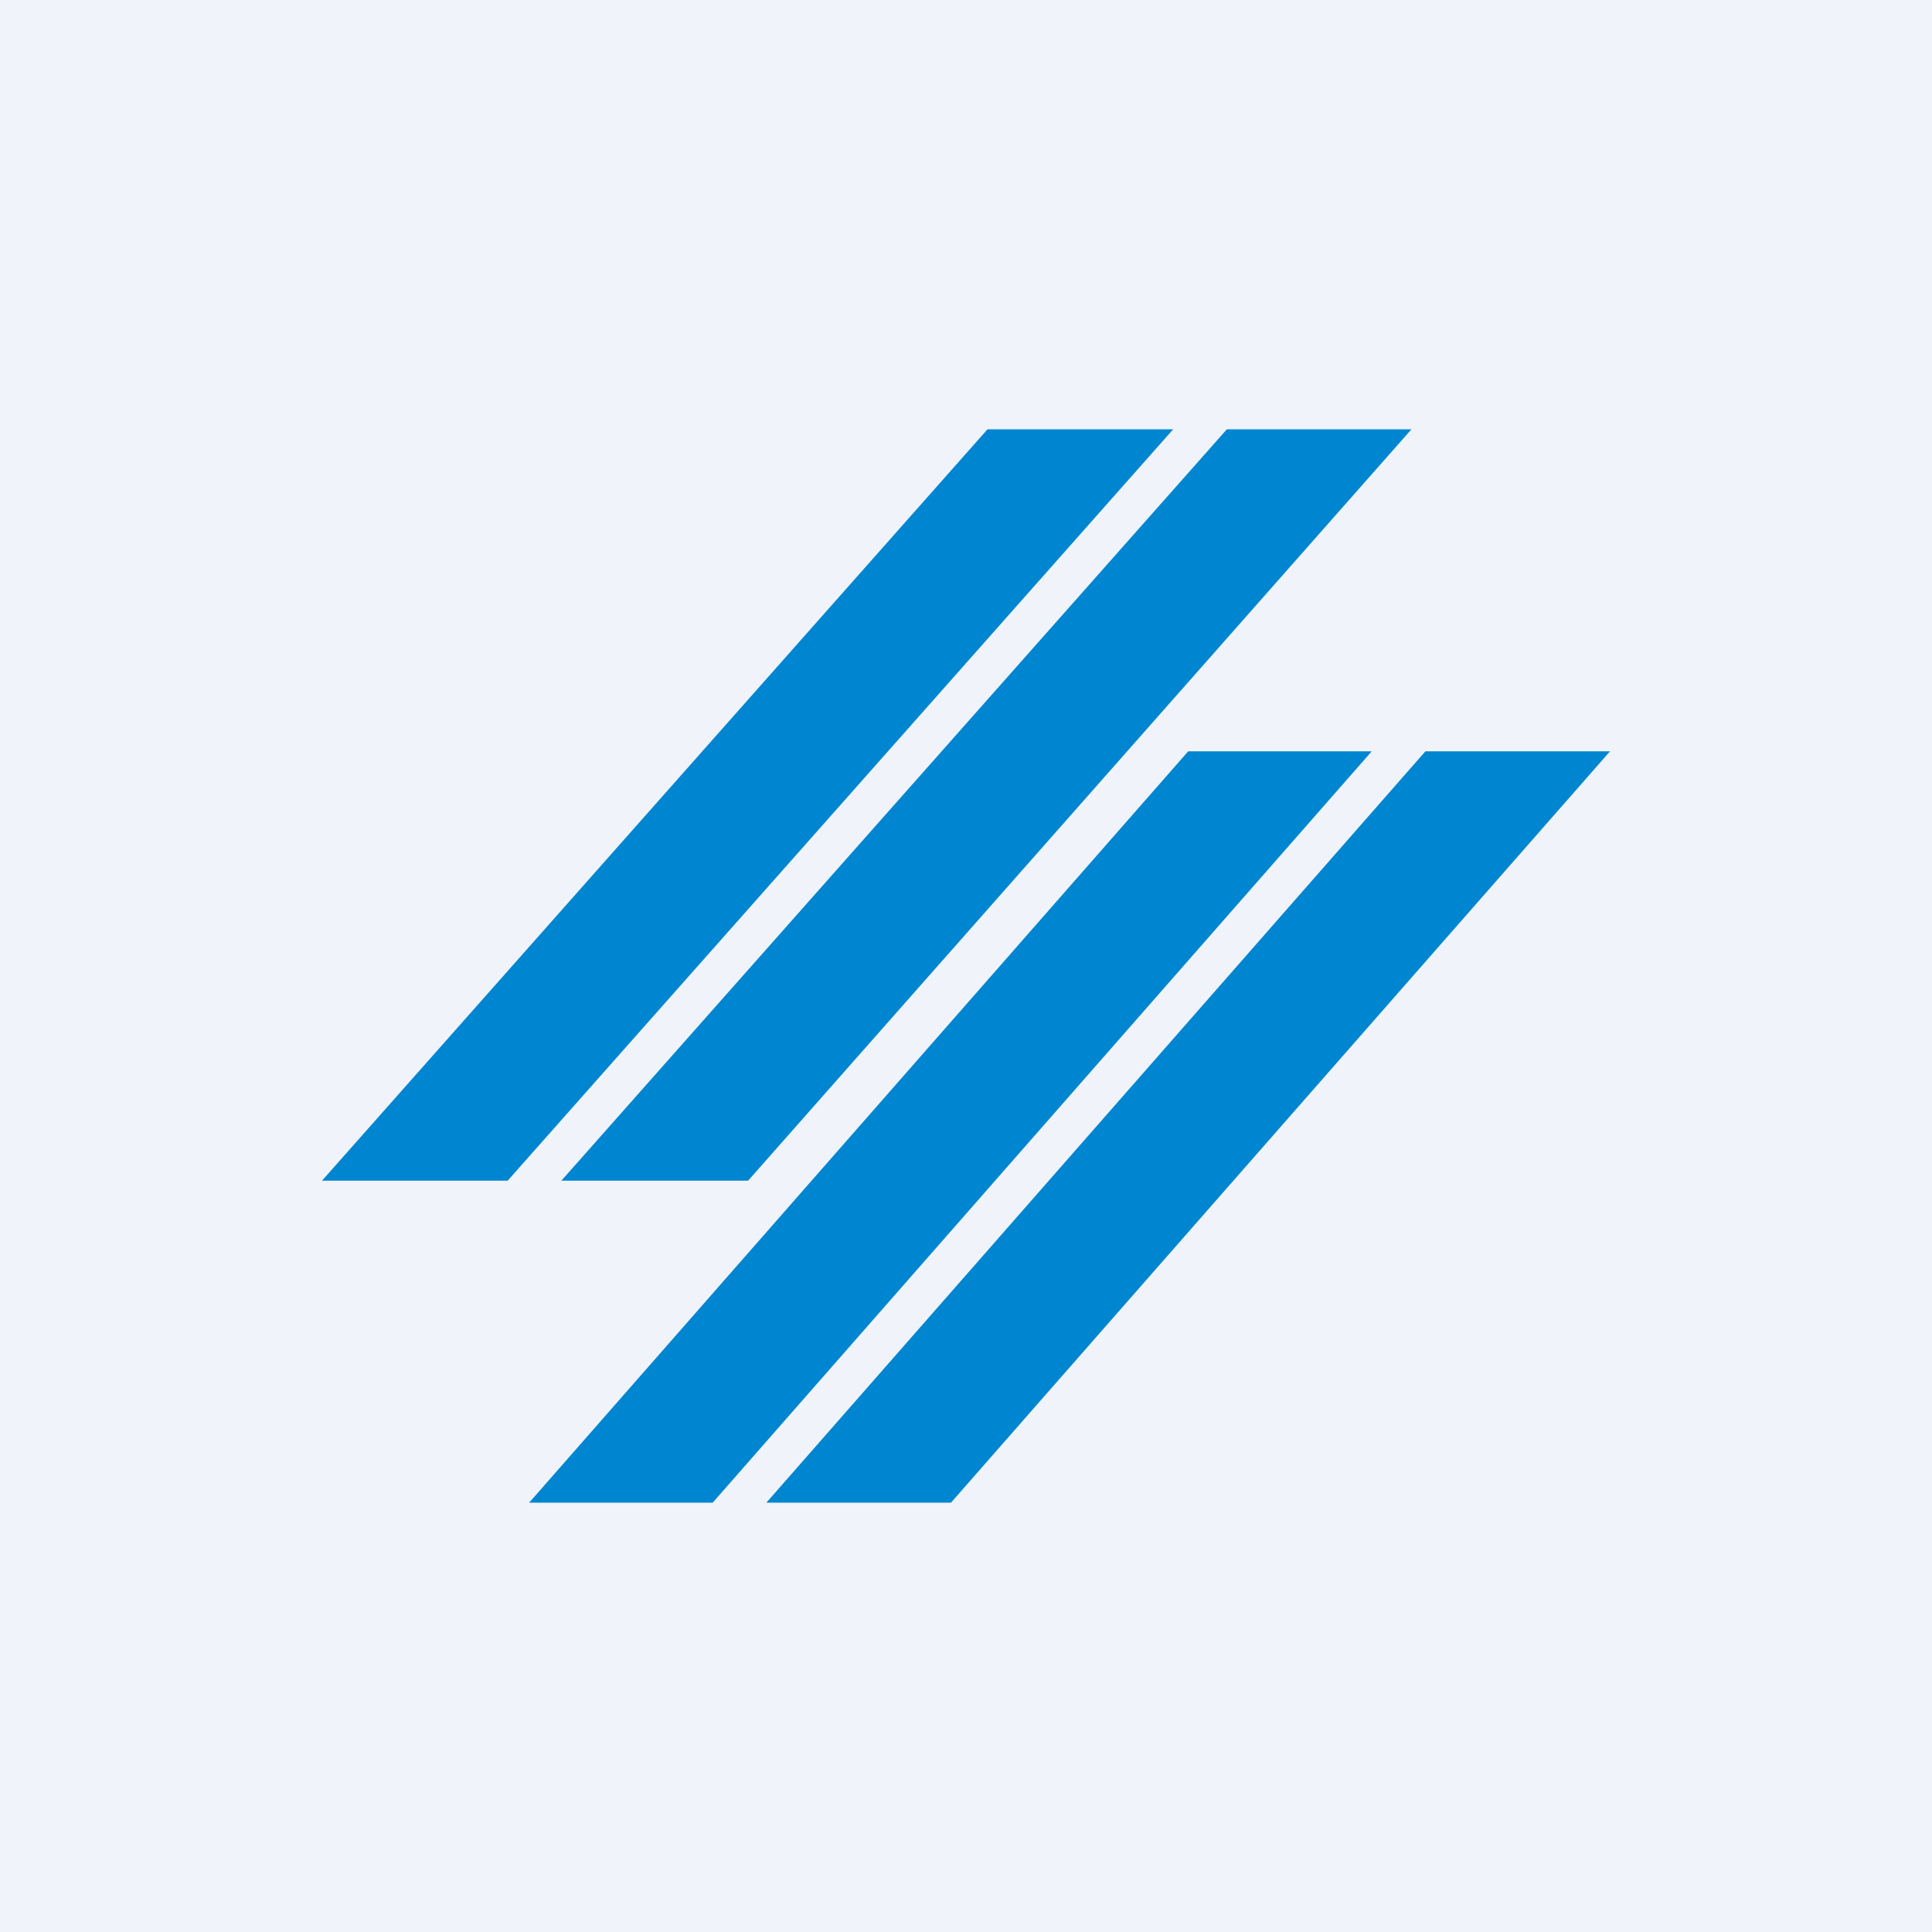<!-- by TradingView --><svg width="18" height="18" viewBox="0 0 18 18" xmlns="http://www.w3.org/2000/svg"><path fill="#F0F3FA" d="M0 0h18v18H0z"/><path d="M10.92 4H9.2L3 11h1.73l6.2-7Zm1.86 3h-1.71l-6.14 7h1.71l6.14-7Zm-1.36-3h1.73l-6.18 7H5.23l6.2-7ZM15 7h-1.72l-6.14 7h1.72L15 7Z" fill="#0086D0"/></svg>